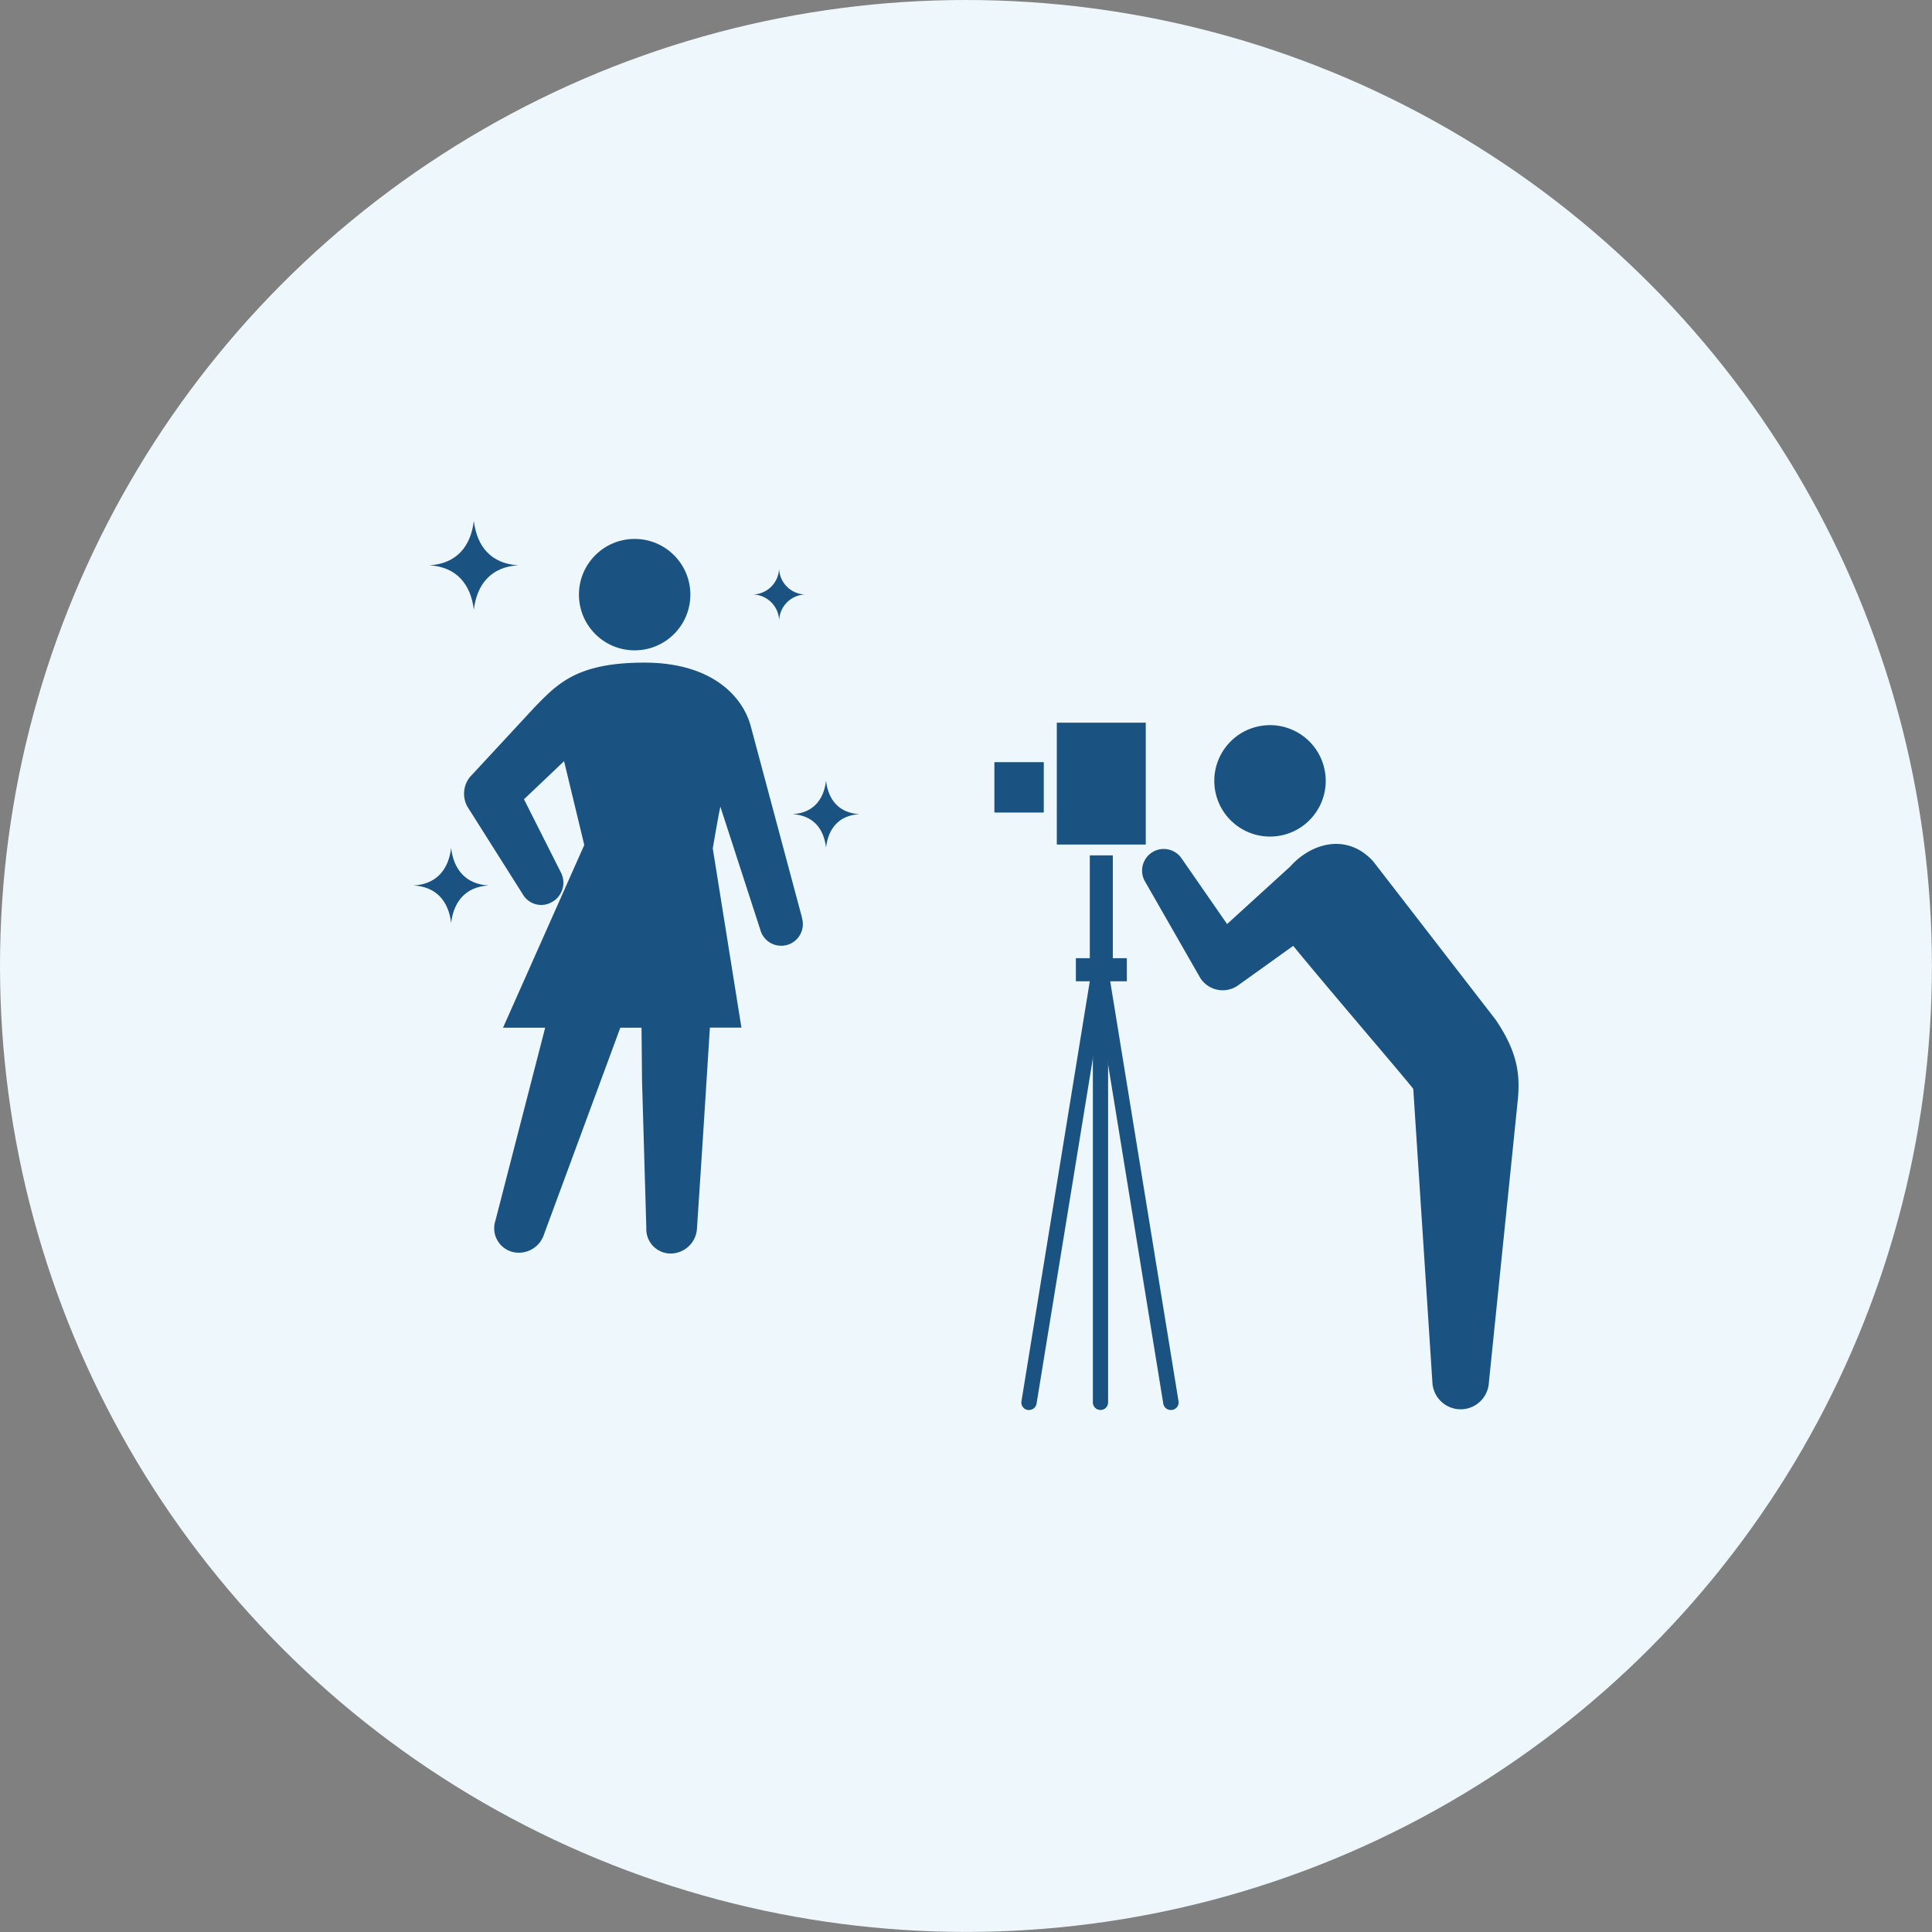 <svg xmlns="http://www.w3.org/2000/svg" viewBox="0 0 253.49 253.49"><rect x="0" y="0" width="253.49" height="253.49" fill="#808080" stroke="none"/><defs><style>.cls-1{fill:#eef8fc;}.cls-2{fill:#1a5382;}</style></defs><title>アセット 3</title><g id="レイヤー_2" data-name="レイヤー 2"><g id="レイヤー_1-2" data-name="レイヤー 1"><g id="step2_icon.svg"><circle class="cls-1" cx="126.74" cy="126.74" r="126.74"/><circle class="cls-2" cx="166.63" cy="102.47" r="7.31" transform="translate(-14.38 28.29) rotate(-9.31)"/><path class="cls-2" d="M196.25,133.81,180.16,113c-3.51-3.81-8.2-2.32-10.88.7L161,121.24l-6-8.66a2.84,2.84,0,0,0-4.81,3l7.29,12.73a3.49,3.49,0,0,0,4.81,1.08c.13-.08,7.39-5.29,7.39-5.29,4.34,5.34,15.87,18.74,15.75,18.79l2.51,38.5a3.71,3.71,0,0,0,7.41,0l3.81-37.22C199.42,141.09,199.21,138.18,196.25,133.81Z"/><rect class="cls-2" x="138.66" y="94.82" width="11.67" height="15.99"/><rect class="cls-2" x="130.47" y="100" width="6.48" height="6.61"/><rect class="cls-2" x="142.99" y="112.23" width="3.02" height="13.7"/><rect class="cls-2" x="141.16" y="125.72" width="6.69" height="3.03"/><path class="cls-2" d="M144.39,185a1,1,0,0,1-1-1V127.23a1,1,0,1,1,2,0V184A1,1,0,0,1,144.39,185Z"/><path class="cls-2" d="M135,185h-.16a1,1,0,0,1-.82-1.14l9.24-56.79a1,1,0,1,1,2,.32L136,184.18A1,1,0,0,1,135,185Z"/><path class="cls-2" d="M153.63,185a1,1,0,0,1-1-.83l-9.24-56.79a1,1,0,1,1,2-.32l9.24,56.79a1,1,0,0,1-.82,1.14Z"/><path class="cls-2" d="M105.24,120.45l-6.69-25c-1-4-5.07-8.51-14-8.51s-11.43,2.81-14.46,5.91l-8.46,9.13a3.51,3.51,0,0,0-.31,3.85l7.27,11.5a2.79,2.79,0,0,0,3.87,1,2.9,2.9,0,0,0,1.11-3.9l-4.82-9.56,5.26-5,2.65,11L66,134.84h5.53L65,160.16a3.21,3.21,0,0,0,2.2,4.09,3.47,3.47,0,0,0,4.19-2.33l10-27.08h2.78l.07,7,.56,19.29A3.2,3.2,0,0,0,88,164.47a3.48,3.48,0,0,0,3.45-3.34s.82-12.27,1.69-26.3h4.14l-3.76-23.51s.82-4.82,1-5.47L99.76,122a2.84,2.84,0,0,0,5.48-1.5Z"/><circle class="cls-2" cx="83.27" cy="78.02" r="7.31"/><path class="cls-2" d="M62.17,80c.4-3.36,2.28-5.63,5.83-5.83-3.56-.2-5.43-2.47-5.83-5.83-.4,3.36-2.28,5.63-5.83,5.83C59.89,74.38,61.77,76.65,62.17,80Z"/><path class="cls-2" d="M108.38,111.2c.3-2.52,1.71-4.23,4.38-4.38-2.67-.15-4.08-1.85-4.38-4.38-.3,2.52-1.71,4.22-4.38,4.38C106.67,107,108.08,108.68,108.38,111.2Z"/><path class="cls-2" d="M59.19,121.1c.34-2.83,1.92-4.75,4.92-4.92-3-.17-4.59-2.09-4.92-4.92-.34,2.83-1.92,4.75-4.92,4.92C57.27,116.35,58.86,118.27,59.19,121.1Z"/><path class="cls-2" d="M102.23,81.48A3.52,3.52,0,0,1,105.69,78a3.51,3.51,0,0,1-3.47-3.46A3.51,3.51,0,0,1,98.76,78,3.52,3.52,0,0,1,102.23,81.48Z"/></g></g></g></svg>